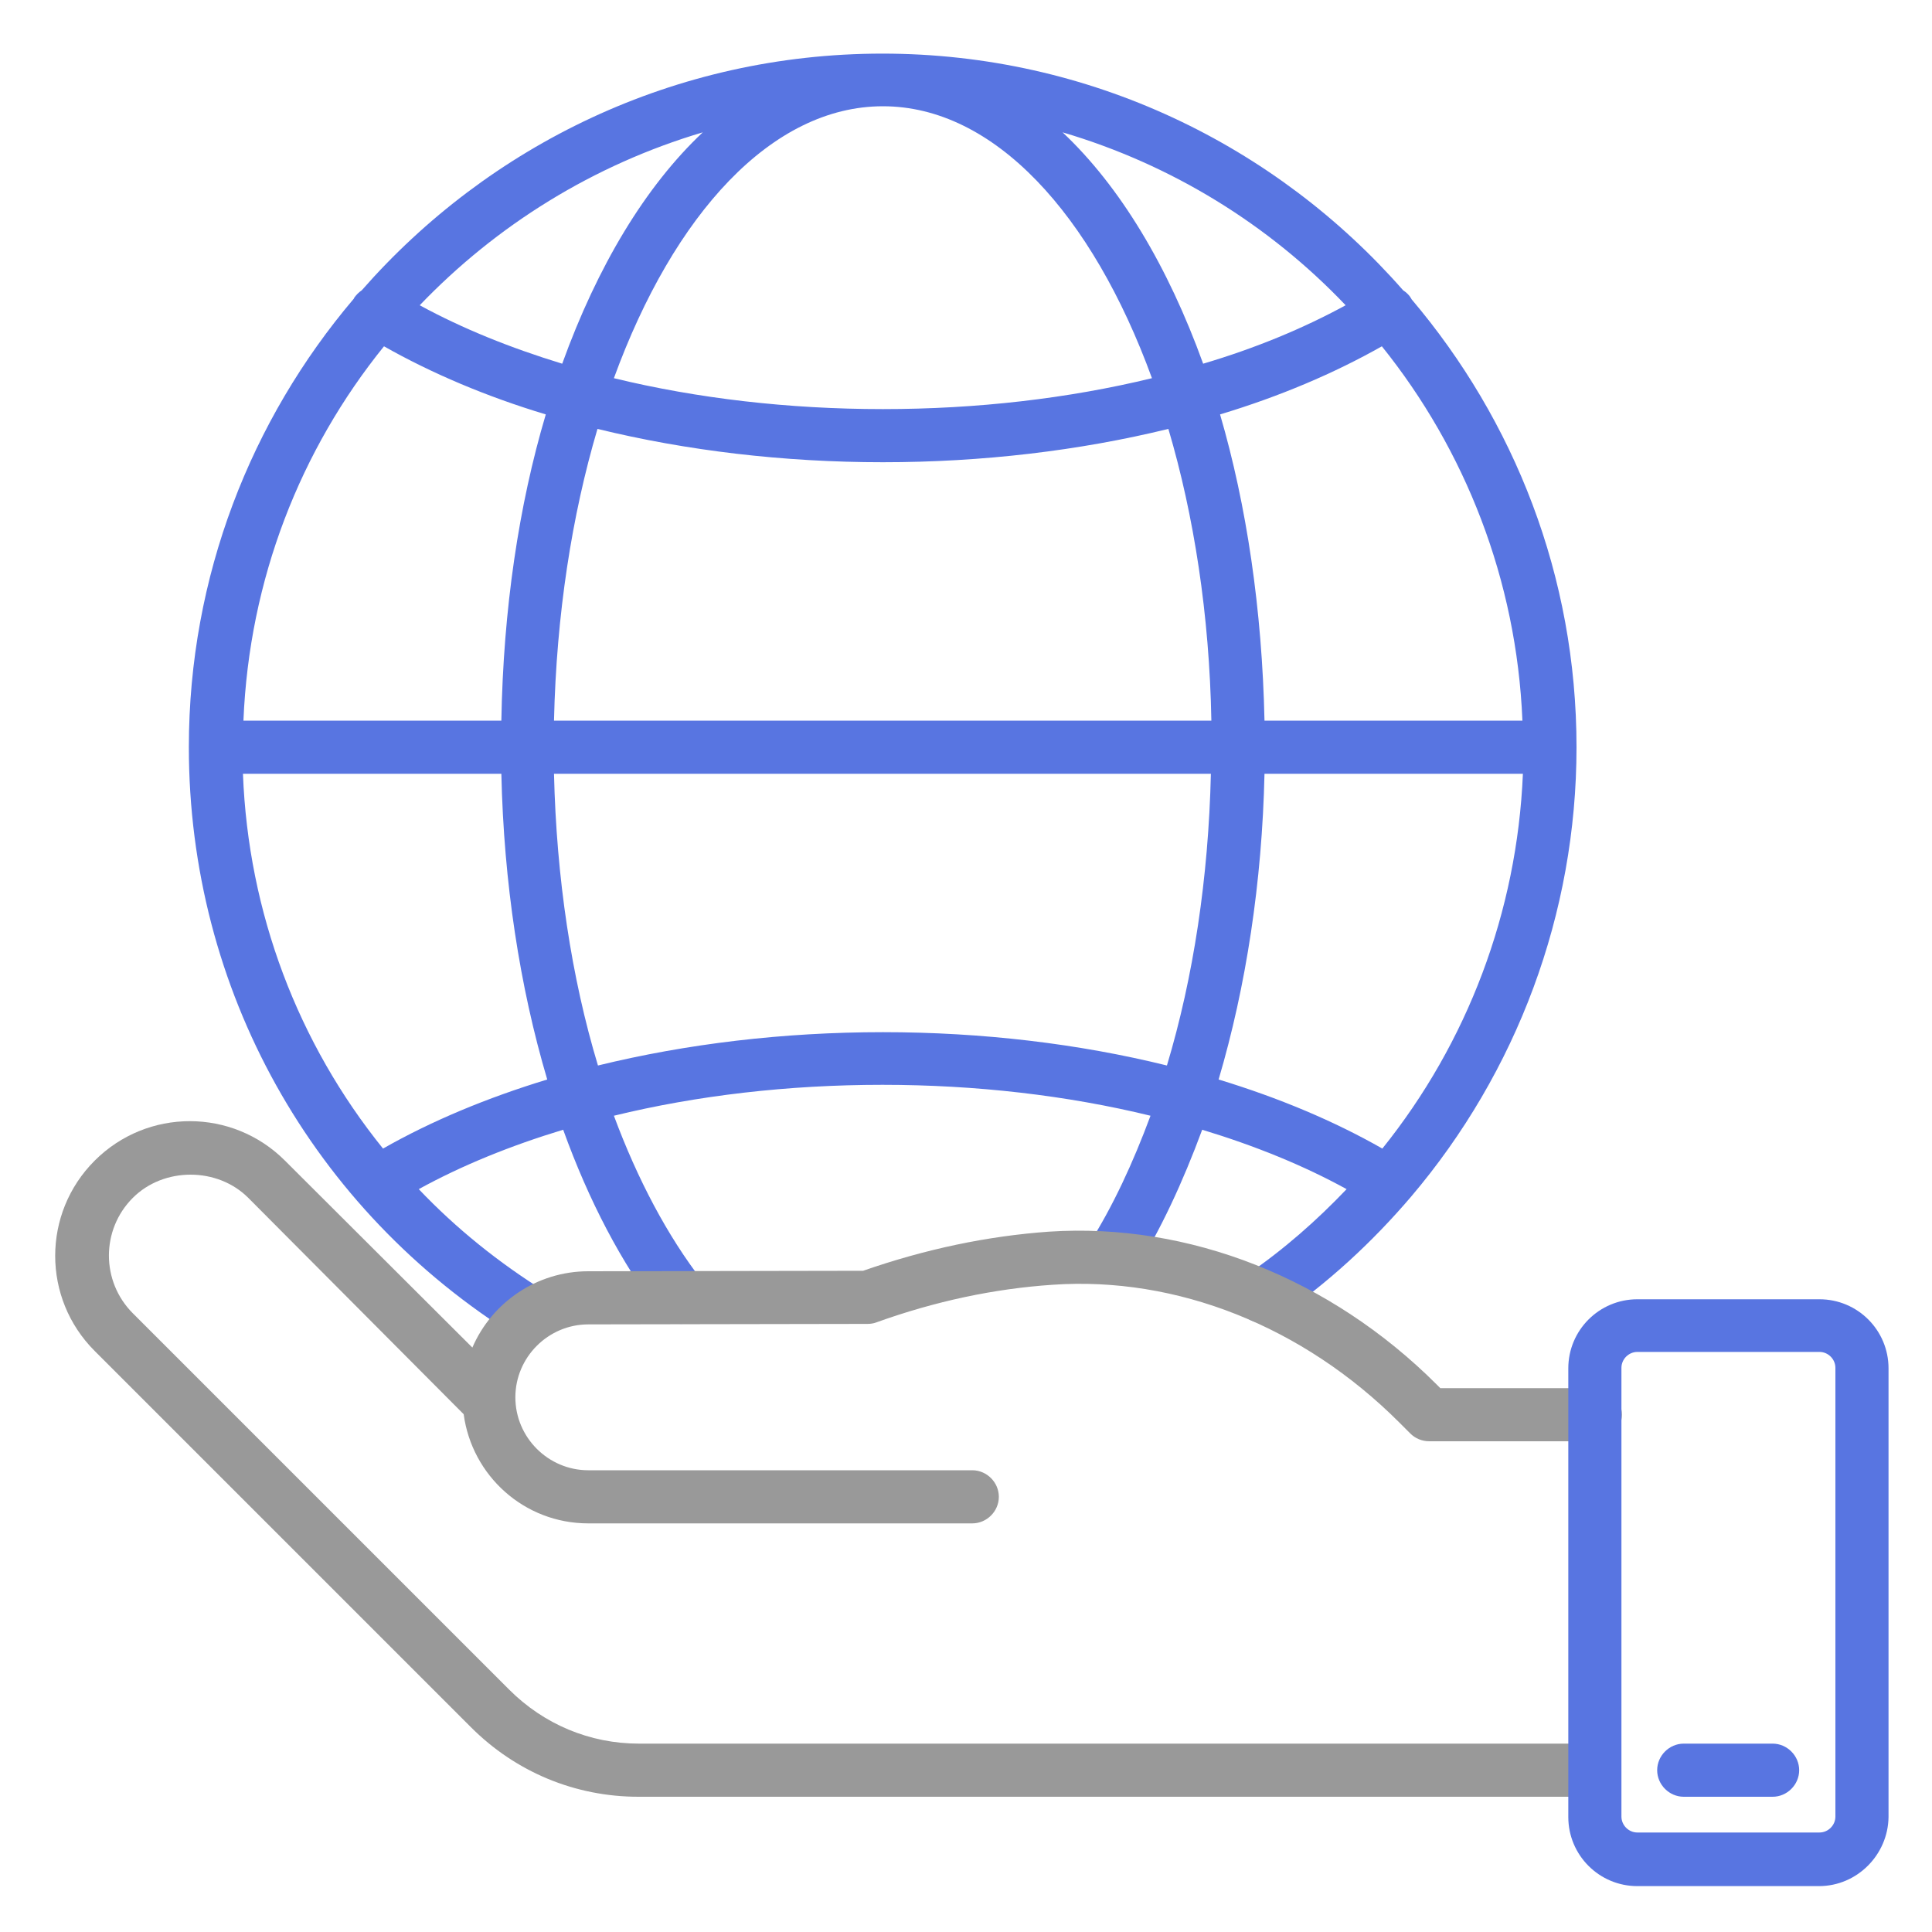 <?xml version="1.0" encoding="utf-8"?>
<!-- Generator: Adobe Illustrator 22.0.0, SVG Export Plug-In . SVG Version: 6.00 Build 0)  -->
<svg version="1.1" id="Capa_1" xmlns="http://www.w3.org/2000/svg" xmlns:xlink="http://www.w3.org/1999/xlink" x="0px" y="0px"
	 viewBox="0 0 400 400" style="enable-background:new 0 0 400 400;" xml:space="preserve">
<style type="text/css">
	.st0{fill:#5875E1;}
	.st1{fill:#999999;}
</style>
<g>
	<g>
		<path class="st0" d="M292.2,247.7c21.8-25.7,34.2-58.5,34.2-93c0-35.4-12.9-67.7-34.2-92.8c0-0.1,0-0.1-0.1-0.2
			c-0.4-0.7-1-1.2-1.6-1.6c-26.3-30-64.9-49-107.8-49c-43,0-81.5,19-107.8,49c-0.6,0.4-1.2,1-1.6,1.6c0,0.1,0,0.1-0.1,0.2
			C52,86.9,39.1,119.3,39.1,154.7c0,50.1,25.5,95.8,68.1,122.2c0.9,0.6,1.9,0.8,2.9,0.8c1.8,0,3.6-0.9,4.7-2.6
			c1.6-2.6,0.8-6-1.8-7.6c-9.8-6.1-18.6-13.2-26.3-21.3c8.9-4.9,19-9,29.9-12.3c5.3,14.7,12.1,27.7,20.1,38.1
			c1.1,1.4,2.7,2.1,4.3,2.1c1.2,0,2.4-0.4,3.4-1.2c2.4-1.9,2.8-5.3,1-7.7c-7.2-9.3-13.4-21-18.3-34.2c17.2-4.2,36.1-6.4,55.6-6.4
			c19.4,0,38.3,2.2,55.5,6.4c-3.6,9.7-7.8,18.8-12.7,26.5c-1.6,2.6-0.9,6,1.7,7.6c2.6,1.6,6,0.9,7.6-1.7
			c5.5-8.7,10.1-18.7,14.1-29.5c10.9,3.3,21,7.4,29.9,12.3c-6.2,6.5-13,12.5-20.6,17.7c-2.5,1.7-3.1,5.2-1.4,7.6
			c1.7,2.5,5.2,3.1,7.6,1.4C274.9,265.7,284.1,257.2,292.2,247.7C292.2,247.7,292.2,247.7,292.2,247.7
			C292.2,247.7,292.2,247.7,292.2,247.7z M261.8,149.2c-0.5-23-3.7-44.6-9.2-63.4c12.3-3.7,23.6-8.5,33.5-14.1
			c17.2,21.4,27.9,48.3,29.1,77.5H261.8z M50.4,149.2c1.2-29.3,11.8-56.1,29.1-77.5c9.9,5.6,21.2,10.4,33.5,14.1
			c-5.6,18.8-8.8,40.4-9.2,63.4H50.4z M123.7,88.8c18.4,4.5,38.5,6.9,59.1,6.9c20.6,0,40.7-2.4,59.1-6.9c5.3,17.9,8.5,38.5,8.9,60.4
			H114.7C115.2,127.2,118.4,106.7,123.7,88.8z M182.8,22c23,0,43.3,22.3,55.7,56.3c-17.3,4.2-36.2,6.4-55.7,6.4
			c-19.5,0-38.4-2.2-55.7-6.4C139.5,44.3,159.8,22,182.8,22z M278.6,63.2c-8.8,4.8-18.7,8.9-29.5,12.1
			c-7.3-20.2-17.2-36.7-29.1-47.9C242.7,34.1,262.8,46.6,278.6,63.2z M145.5,27.4c-11.9,11.2-21.8,27.7-29.1,47.9
			c-10.8-3.3-20.7-7.3-29.5-12.1C102.8,46.6,122.9,34.1,145.5,27.4z M79.3,237.8c-17.6-21.8-27.9-48.8-29-77.6h53.5
			c0.5,22.5,3.8,44.1,9.5,63.3C100.8,227.3,89.3,232.1,79.3,237.8z M182.8,213.7c-20.6,0-40.6,2.4-59,6.9
			c-5.5-18.2-8.6-38.9-9.1-60.4h136c-0.5,21.5-3.6,42.1-9.1,60.4C223.4,216.1,203.4,213.7,182.8,213.7z M252.3,223.5
			c5.7-19.3,9-40.9,9.5-63.3h53.5c-1.2,28.6-11.5,55.7-29.1,77.6C276.2,232.1,264.8,227.3,252.3,223.5z"/>
		<path class="st1" d="M330.2,361H132.3c-10.2,0-19.7-4-26.9-11.2l-77.9-77.9c-6.6-6.6-6.6-17.3,0-23.9c6.4-6.4,17.5-6.4,23.9,0
			L96,292.8c1.7,12.7,12.5,22.6,25.8,22.6h79.5c3,0,5.5-2.5,5.5-5.5c0-3-2.5-5.5-5.5-5.5h-79.5c-8.3,0-15.1-6.8-15.1-15.1
			c0-8.3,6.8-15.1,15.1-15.1l57.8-0.1c0.6,0,1.3-0.1,1.8-0.3c12.2-4.4,24.5-7,36.5-7.8c25.7-1.8,51.9,8.6,71.8,28.5l2.3,2.3
			c1,1,2.4,1.6,3.9,1.6h34.4c3,0,5.5-2.5,5.5-5.5c0-3-2.5-5.5-5.5-5.5h-32.1l-0.7-0.7c-22.1-22.1-51.4-33.6-80.3-31.7
			c-12.7,0.9-25.6,3.6-38.5,8.1l-56.9,0.1c-10.7,0-20,6.5-24,15.8L59,240.3c-10.9-10.9-28.5-10.9-39.4,0
			c-10.9,10.9-10.9,28.5,0,39.4l77.9,77.9c9.3,9.3,21.6,14.4,34.7,14.4h197.9c3,0,5.5-2.5,5.5-5.5S333.2,361,330.2,361z"/>
		<g>
			<path class="st0" d="M376.6,390.5H339c-7.9,0-14.3-6.4-14.3-14.3v-92.9c0-7.9,6.4-14.3,14.3-14.3h37.7c7.9,0,14.3,6.4,14.3,14.3
				v92.9C390.9,384,384.5,390.5,376.6,390.5z M339,279.9c-1.8,0-3.3,1.5-3.3,3.3v92.9c0,1.8,1.5,3.3,3.3,3.3h37.7
				c1.8,0,3.3-1.5,3.3-3.3v-92.9c0-1.8-1.5-3.3-3.3-3.3H339z"/>
		</g>
		<g>
			<path class="st0" d="M367,372h-18.4c-3,0-5.5-2.5-5.5-5.5s2.5-5.5,5.5-5.5H367c3,0,5.5,2.5,5.5,5.5S370,372,367,372z"/>
		</g>
	</g>
</g>
</svg>
